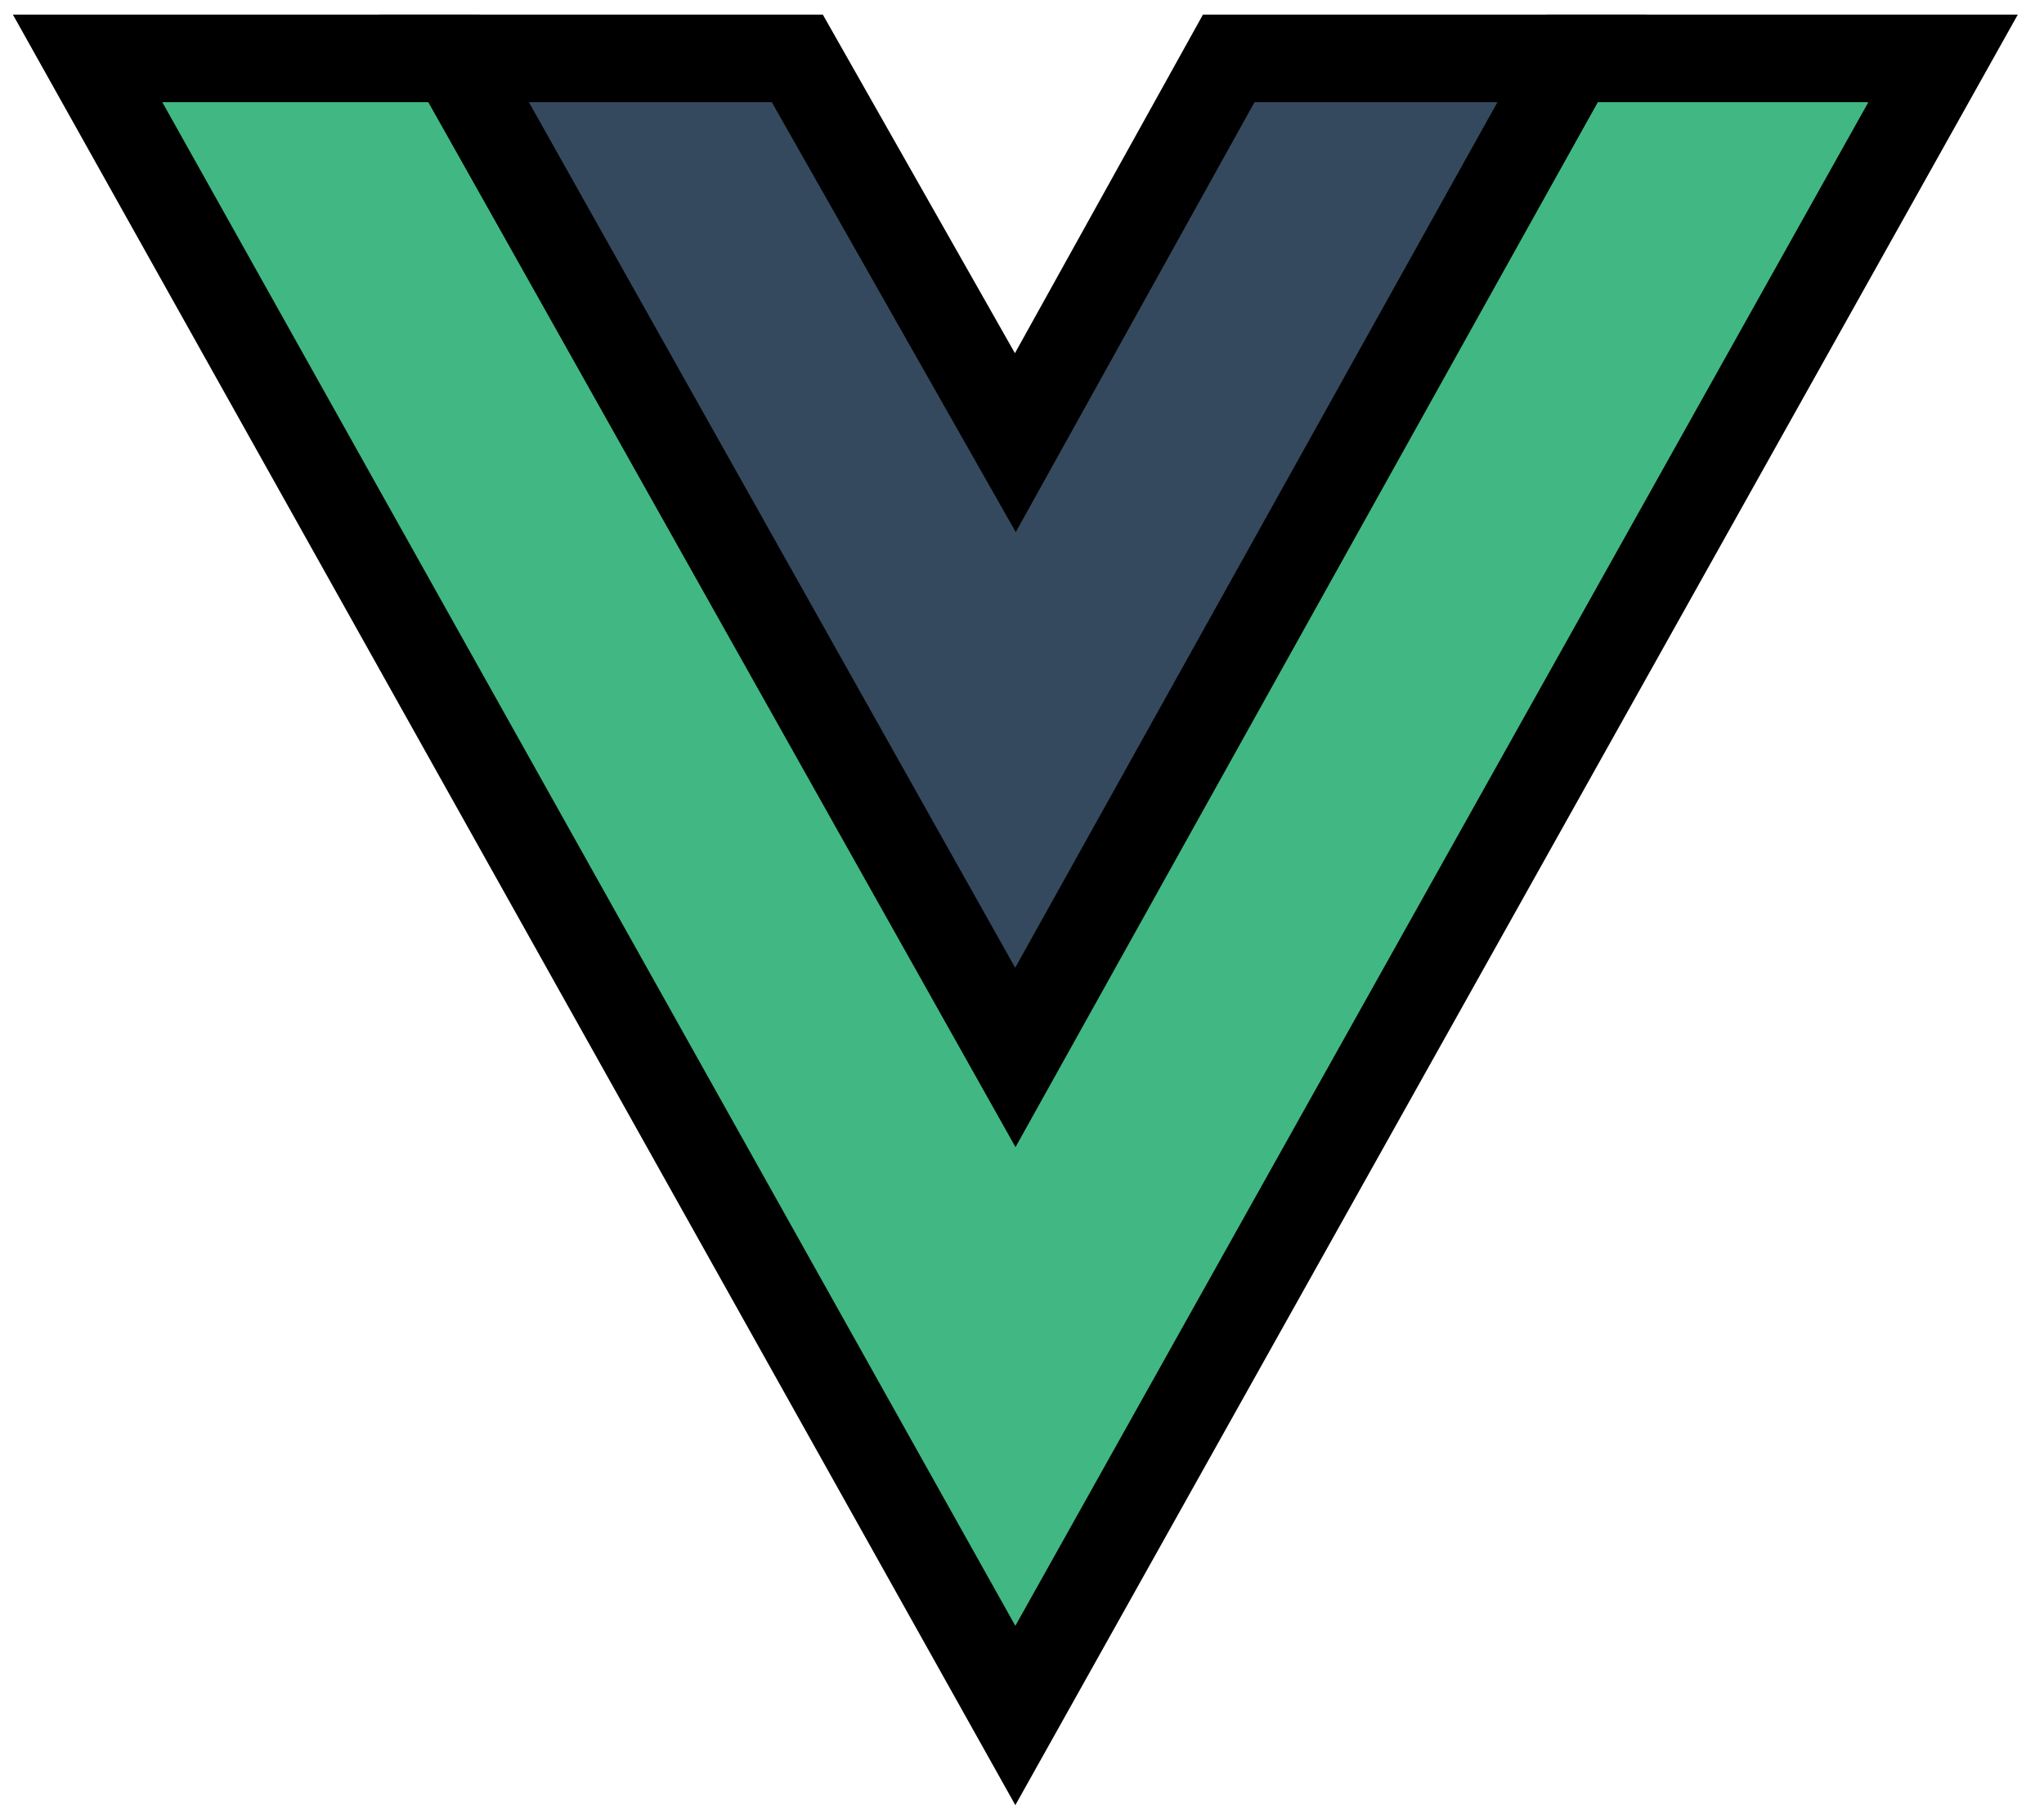 <svg width="70" height="62" viewBox="0 0 70 62" fill="none" xmlns="http://www.w3.org/2000/svg">
<path d="M3 2L34.772 58.755L66.544 2H53.835L34.772 36.053L15.55 2H3Z" fill="#41B883" stroke="black" stroke-width="3"/>
<path d="M15.55 2L34.772 36.217L53.835 2H42.08L34.772 15.161L27.305 2H15.55Z" fill="#35495E" stroke="black" stroke-width="3"/>
</svg>
